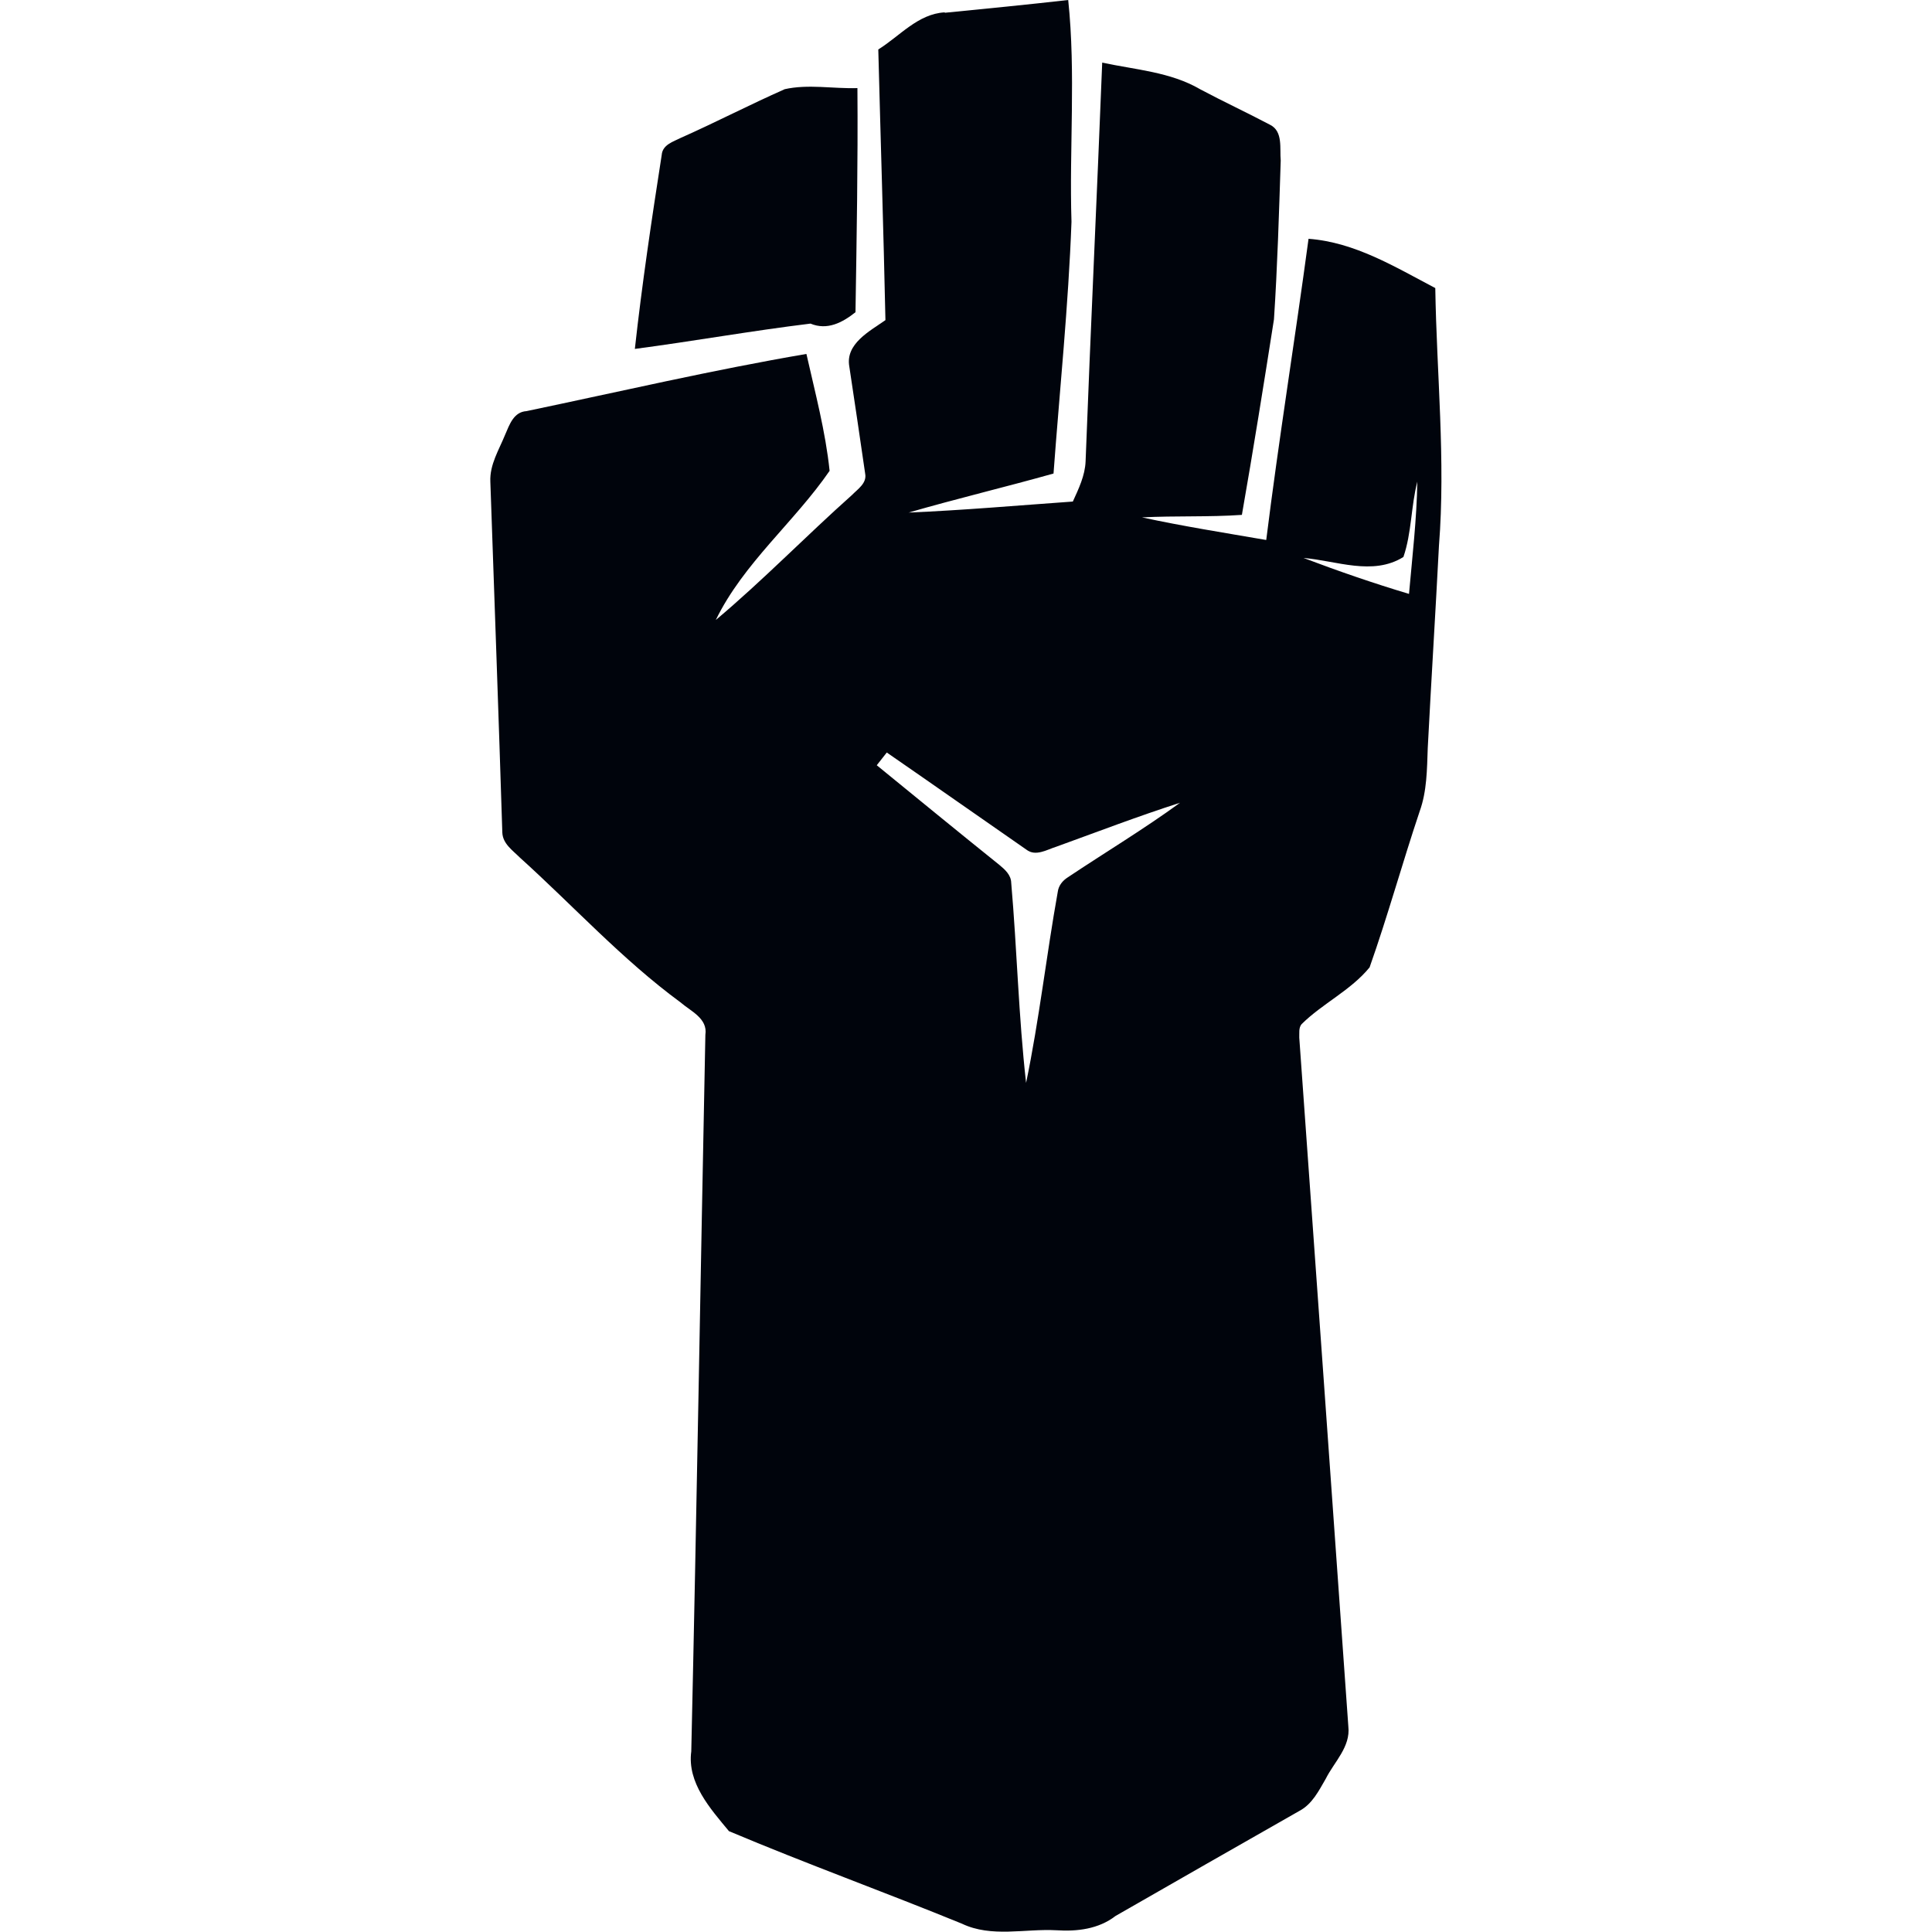 <?xml version="1.0" encoding="UTF-8"?>
<svg id="Class_Icons" data-name="Class Icons" xmlns="http://www.w3.org/2000/svg" viewBox="0 0 100 100">
  <defs>
    <style>
      .cls-1 {
        fill: #00040c;
      }
    </style>
  </defs>
  <g id="Monk">
    <path class="cls-1" d="M48.91.66c2.13-.21,4.26-.42,6.38-.66.4,3.8.05,7.66.17,11.48-.16,4.35-.61,8.69-.93,13.03-2.49.7-5.01,1.3-7.5,2.02,2.84-.12,5.67-.37,8.5-.57.3-.66.63-1.34.66-2.08.26-6.88.59-13.76.86-20.64,1.71.37,3.53.48,5.07,1.38,1.2.64,2.43,1.21,3.62,1.84.68.34.49,1.23.55,1.85-.09,2.74-.17,5.49-.35,8.22-.53,3.38-1.07,6.75-1.66,10.12-1.72.12-3.45.04-5.17.13,2.13.46,4.29.8,6.43,1.17.65-5.21,1.49-10.39,2.19-15.59,2.41.18,4.48,1.46,6.56,2.55.07,4.45.54,8.9.19,13.34-.18,3.49-.4,6.98-.58,10.47-.04,1.1-.04,2.23-.42,3.28-.9,2.68-1.65,5.41-2.59,8.07-.97,1.19-2.44,1.87-3.52,2.94-.16.19-.11.47-.12.7.85,11.88,1.7,23.77,2.54,35.65.12,1.06-.73,1.83-1.17,2.71-.36.62-.7,1.31-1.36,1.66-3.18,1.81-6.35,3.62-9.52,5.44-.88.68-1.99.81-3.06.74-1.63-.09-3.36.39-4.89-.34-4.01-1.64-8.08-3.11-12.06-4.79-.96-1.16-2.17-2.5-1.95-4.13.28-12.36.48-24.72.73-37.09.13-.85-.76-1.22-1.29-1.68-3.02-2.22-5.55-5-8.32-7.5-.37-.37-.88-.71-.9-1.29-.19-6.05-.41-12.11-.62-18.16-.04-.88.45-1.65.77-2.44.22-.51.44-1.17,1.1-1.21,4.83-1.01,9.63-2.13,14.49-2.96.45,2,.99,4.02,1.2,6.05-1.83,2.66-4.46,4.78-5.89,7.72,2.44-2.05,4.67-4.35,7.05-6.47.3-.31.78-.61.68-1.11-.27-1.85-.54-3.7-.82-5.54-.21-1.18,1.06-1.83,1.87-2.4-.1-4.67-.25-9.34-.37-14.01,1.11-.69,2.05-1.84,3.43-1.92M72.64,28.83c-1.59.99-3.47.19-5.17.05,1.8.68,3.62,1.31,5.46,1.86.17-1.93.4-3.87.43-5.81-.33,1.28-.29,2.65-.72,3.9M45.37,39.6c2.12,1.73,4.23,3.46,6.36,5.17.29.24.6.52.61.92.3,3.45.38,6.92.77,10.36.68-3.27,1.05-6.6,1.64-9.89.04-.32.25-.58.52-.75,1.93-1.29,3.93-2.49,5.81-3.86-2.15.69-4.27,1.5-6.39,2.27-.49.15-1.08.53-1.56.16-2.41-1.67-4.81-3.36-7.23-5.03-.17.22-.35.44-.52.66"/>
    <path class="cls-1" d="M40.6,4.62c1.23-.28,2.52-.02,3.78-.06.03,3.87-.04,7.73-.1,11.6-.68.54-1.46.95-2.33.59-3.04.37-6.06.91-9.09,1.31.37-3.36.87-6.7,1.39-10.04.04-.53.6-.69,1-.89,1.8-.8,3.55-1.71,5.36-2.51"/>
  </g>
</svg>